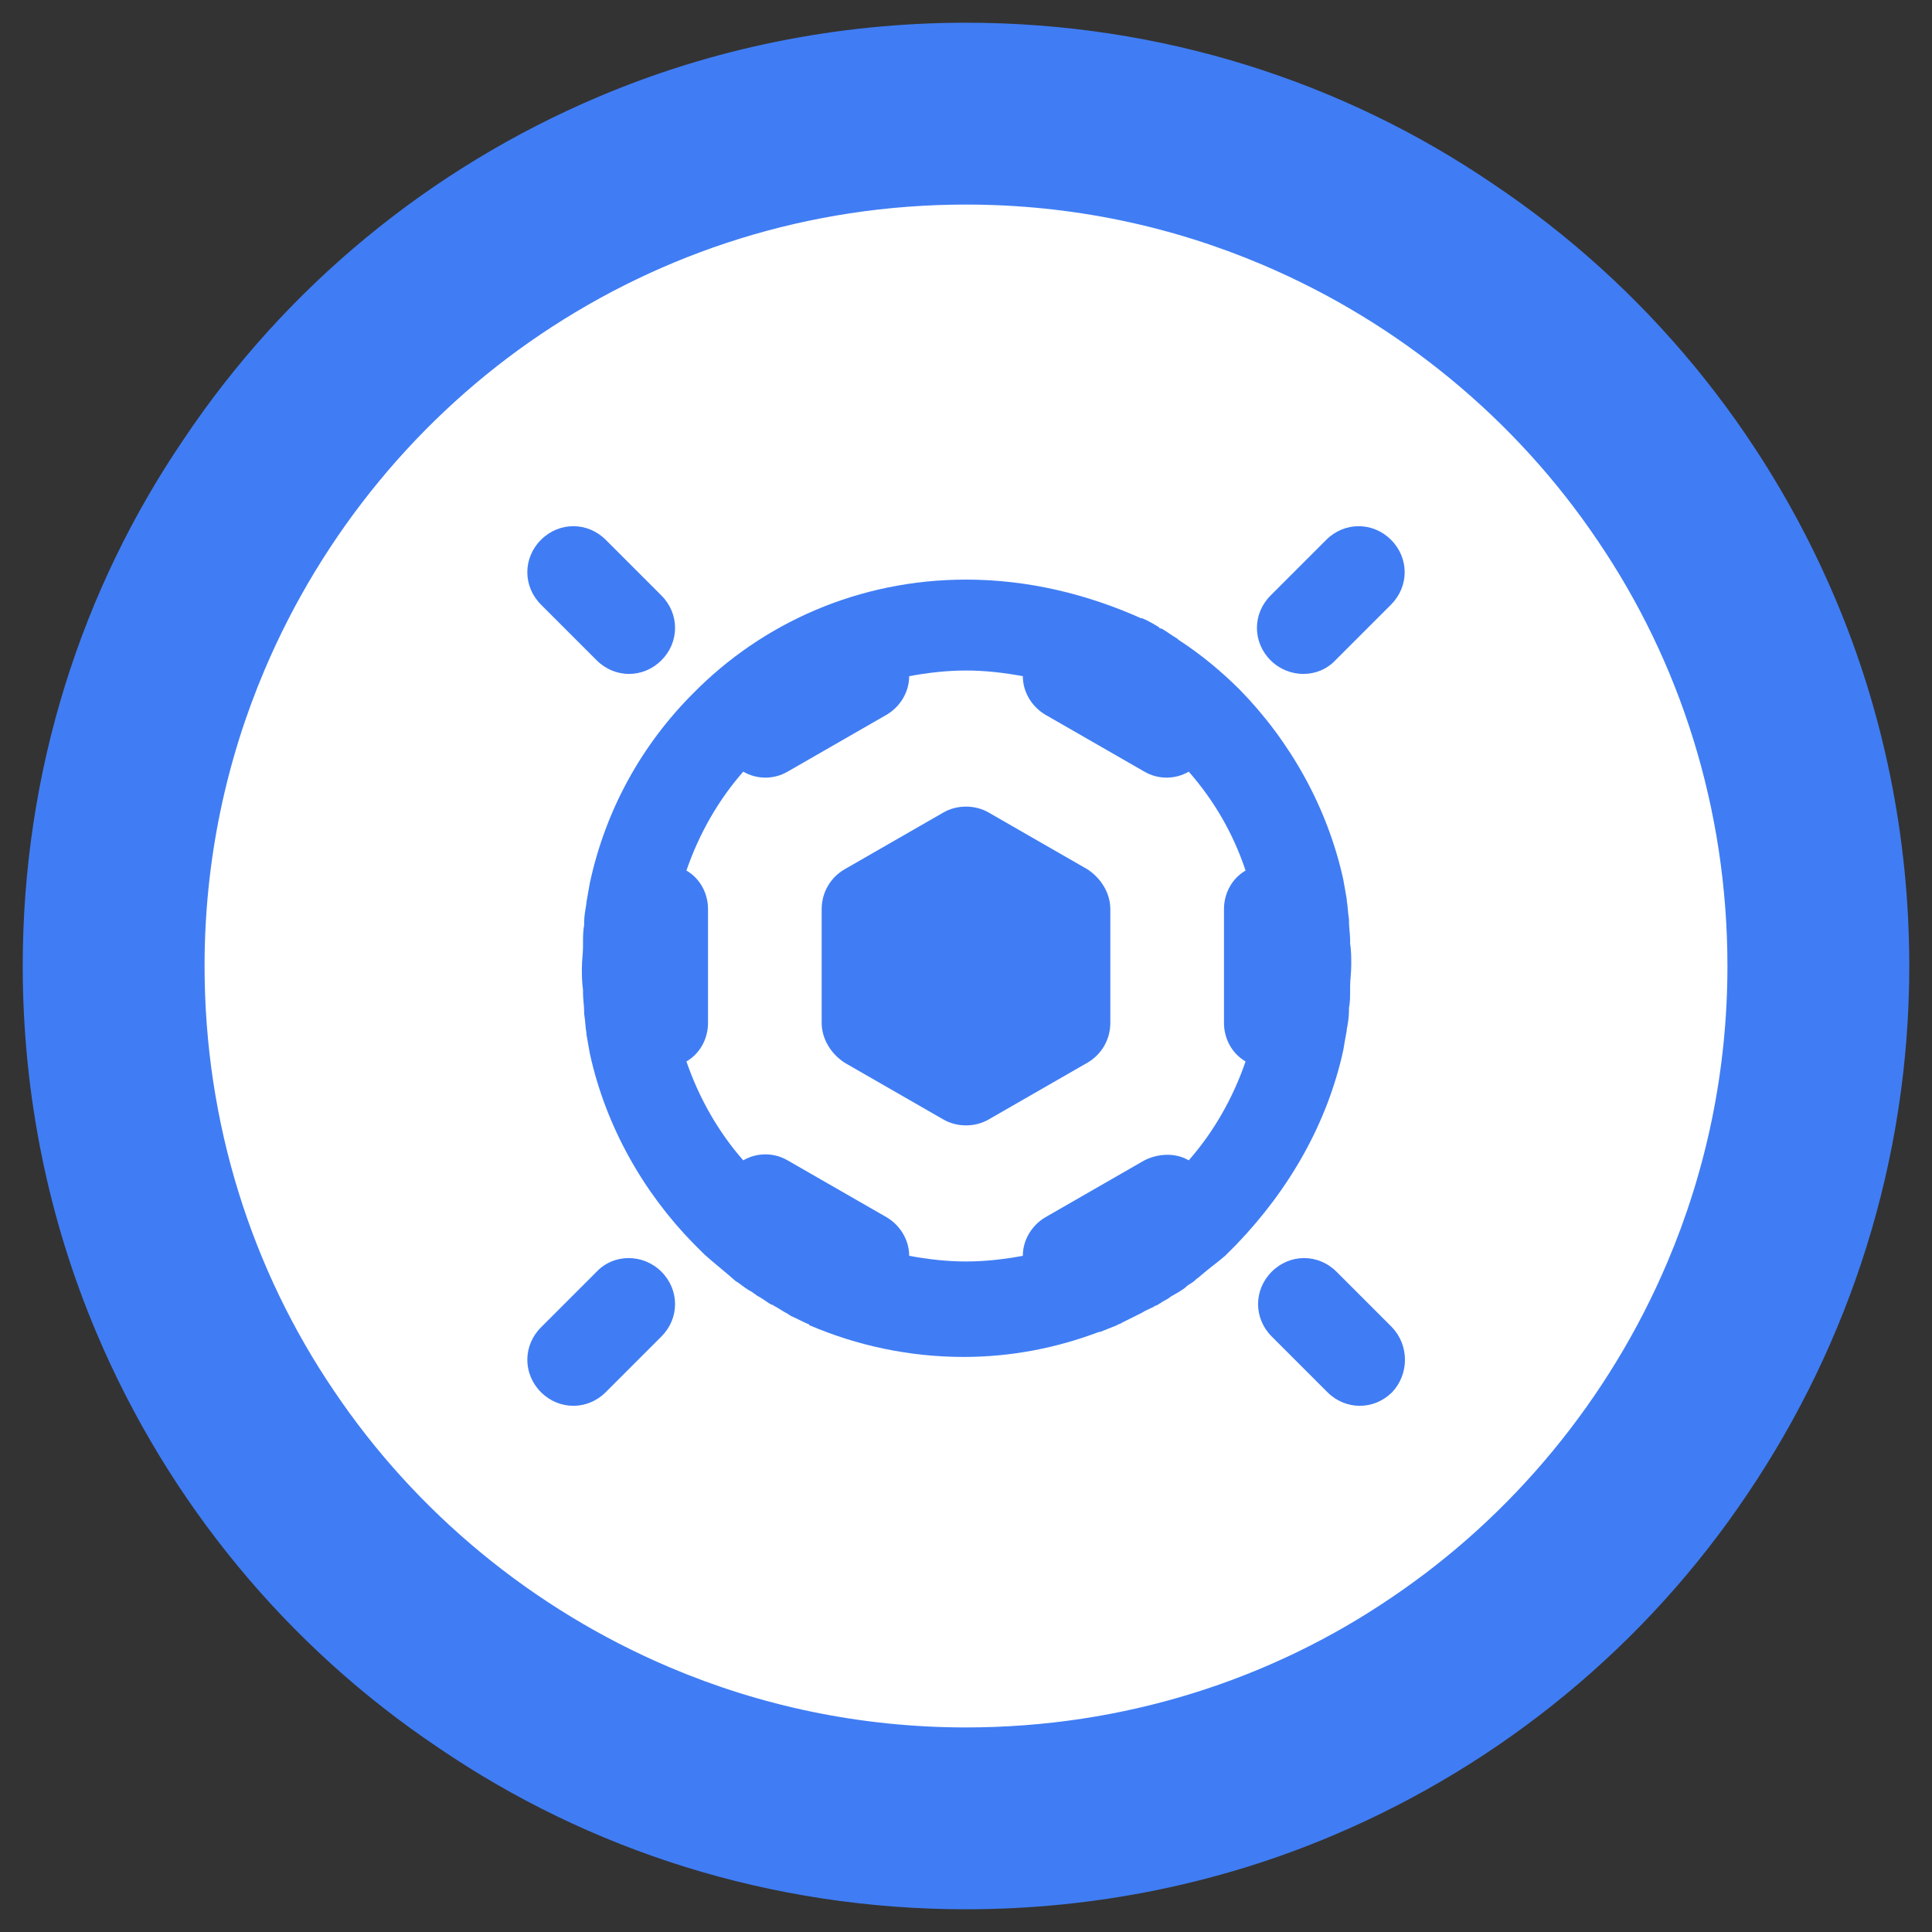 <?xml version="1.0" encoding="utf-8"?>
<!-- Generator: Adobe Illustrator 18.0.0, SVG Export Plug-In . SVG Version: 6.00 Build 0)  -->
<!DOCTYPE svg PUBLIC "-//W3C//DTD SVG 1.1//EN" "http://www.w3.org/Graphics/SVG/1.1/DTD/svg11.dtd">
<svg version="1.1" id="Layer_1" xmlns="http://www.w3.org/2000/svg" x="0px" y="0px"
     viewBox="0 0 170 170" enable-background="new 0 0 170 170" xml:space="preserve">
<rect x="0" y="0" width="170" height="170" fill="#333333" stroke="none"/>
<circle fill="#FFFFFF" cx="85" cy="85" r="75"/>
    <g>
	<path fill="#407DF4" d="M52.5,58.1c1.6,1.6,4.1,1.6,5.7,0c1.6-1.6,1.6-4.1,0-5.7l-4.9-4.9c-1.6-1.6-4.1-1.6-5.7,0
		c-1.6,1.6-1.6,4.1,0,5.7L52.5,58.1z"/>
        <path fill="#407DF4" d="M122.5,116.8l-4.9-4.9c-1.6-1.6-4.1-1.6-5.7,0c-1.6,1.6-1.6,4.1,0,5.7l4.9,4.9c1.6,1.6,4.1,1.6,5.7,0
		C124,120.9,124,118.4,122.5,116.8z"/>
        <path fill="#407DF4" d="M52.5,111.9l-4.9,4.9c-1.6,1.6-1.6,4.1,0,5.7c1.6,1.6,4.1,1.6,5.7,0l4.9-4.9c1.6-1.6,1.6-4.1,0-5.7
		C56.6,110.3,54,110.3,52.5,111.9z"/>
        <path fill="#407DF4" d="M117.5,58.1l4.9-4.9c1.6-1.6,1.6-4.1,0-5.7c-1.6-1.6-4.1-1.6-5.7,0l-4.9,4.9c-1.6,1.6-1.6,4.1,0,5.7
		C113.4,59.7,116,59.7,117.5,58.1z"/>
        <path fill="#407DF4" d="M95.7,93.5c1.2-0.7,2-2,2-3.5V80c0-1.4-0.8-2.7-2-3.5l-8.7-5c-1.2-0.7-2.8-0.7-4,0l-8.7,5
		c-1.2,0.7-2,2-2,3.5v10c0,1.4,0.8,2.7,2,3.5l8.7,5c1.2,0.7,2.8,0.7,4,0L95.7,93.5z"/>
        <path fill="#407DF4" d="M118.2,92.4C118.2,92.4,118.2,92.4,118.2,92.4C118.2,92.4,118.2,92.4,118.2,92.4c0.1-0.6,0.2-1.2,0.3-1.7
		c0,0,0-0.1,0-0.1c0.1-0.5,0.2-1.1,0.2-1.7c0-0.1,0-0.1,0-0.2c0.1-0.5,0.1-1,0.1-1.6c0-0.1,0-0.2,0-0.3c0-0.6,0.1-1.2,0.1-1.9
		s0-1.2-0.1-1.9c0-0.1,0-0.2,0-0.3c0-0.5-0.1-1.1-0.1-1.6c0-0.1,0-0.1,0-0.2c-0.1-0.6-0.1-1.1-0.2-1.7c0,0,0-0.1,0-0.1
		c-0.1-0.6-0.2-1.1-0.3-1.7c0,0,0,0,0,0c0,0,0,0,0,0c-1.4-6.4-4.7-12.2-9.1-16.7c-1.6-1.6-3.4-3.1-5.4-4.4c0,0-0.1-0.1-0.1-0.1
		c-0.5-0.3-0.9-0.6-1.4-0.9c0,0-0.1,0-0.1,0c0,0-0.1,0-0.1-0.1c-0.5-0.3-1-0.6-1.5-0.8c0,0,0,0-0.1,0C95.7,52.3,90.5,51,85,51
		c-9.4,0-17.9,3.8-24,10c-4.5,4.5-7.7,10.2-9.1,16.7c0,0,0,0,0,0c0,0,0,0,0,0c-0.1,0.6-0.2,1.1-0.3,1.7c0,0,0,0.1,0,0.1
		c-0.1,0.6-0.2,1.1-0.2,1.7c0,0.1,0,0.1,0,0.2c-0.1,0.5-0.1,1.1-0.1,1.6c0,0.1,0,0.2,0,0.3c0,0.6-0.1,1.2-0.1,1.9
		c0,0.6,0,1.2,0.1,1.9c0,0.1,0,0.2,0,0.3c0,0.5,0.1,1.1,0.1,1.6c0,0.1,0,0.1,0,0.2c0.1,0.6,0.1,1.1,0.2,1.7c0,0,0,0.1,0,0.1
		c0.1,0.6,0.2,1.1,0.3,1.7c0,0,0,0,0,0c0,0,0,0,0,0c1.4,6.4,4.7,12.2,9.1,16.7c0.3,0.3,0.7,0.7,1,1c0,0,0,0,0,0c0,0,0,0,0,0
		c0.9,0.8,1.8,1.5,2.7,2.3c0.1,0.1,0.2,0.1,0.3,0.2c0.4,0.3,0.8,0.6,1.2,0.8c0.1,0.1,0.3,0.2,0.4,0.3c0.4,0.2,0.8,0.5,1.1,0.7
		c0.1,0,0.1,0.1,0.2,0.1c0.1,0,0.2,0.1,0.2,0.1c0.4,0.2,0.8,0.5,1.2,0.7c0.1,0.1,0.2,0.1,0.3,0.2c0.5,0.2,1,0.5,1.5,0.7
		c0,0,0.1,0,0.1,0.1c4.2,1.8,8.8,2.8,13.6,2.8c4.2,0,8.2-0.8,11.9-2.2c0,0,0.1,0,0.1,0c0.5-0.2,1-0.4,1.5-0.6
		c0.1-0.1,0.3-0.1,0.4-0.2c0.4-0.2,0.8-0.4,1.2-0.6c0.2-0.1,0.4-0.2,0.6-0.3c0.3-0.2,0.6-0.3,1-0.5c0.1-0.1,0.2-0.1,0.4-0.2
		c0.1-0.1,0.2-0.1,0.3-0.2c0.3-0.2,0.6-0.3,0.8-0.5c0.2-0.1,0.5-0.3,0.7-0.4c0.3-0.2,0.5-0.3,0.7-0.5c0.2-0.2,0.5-0.3,0.7-0.5
		c0.2-0.2,0.4-0.3,0.6-0.5c0.7-0.6,1.4-1.1,2.1-1.7c0,0,0.1-0.1,0.1-0.1c0.3-0.3,0.6-0.6,0.9-0.9C113.5,104.6,116.8,98.8,118.2,92.4
		z M80,110.5c0-1.4-0.8-2.7-2-3.4l-8.7-5c-1.2-0.7-2.7-0.7-3.9,0c-2.2-2.5-3.9-5.5-5-8.7c1.2-0.7,1.9-2,1.9-3.4V80
		c0-1.4-0.7-2.7-1.9-3.4c1.1-3.2,2.8-6.2,5-8.7c1.2,0.7,2.7,0.7,3.9,0l8.7-5c1.2-0.7,2-2,2-3.4c1.6-0.3,3.3-0.5,5-0.5
		c1.7,0,3.4,0.2,5,0.5c0,1.4,0.8,2.7,2,3.4l8.7,5c1.2,0.7,2.7,0.7,3.9,0c2.2,2.5,3.9,5.4,5,8.7c-1.2,0.7-1.9,2-1.9,3.4v10
		c0,1.4,0.7,2.7,1.9,3.4c-1.1,3.2-2.8,6.2-5,8.7c-1.2-0.7-2.7-0.6-3.9,0l-8.7,5c-1.2,0.7-2,2-2,3.4c-1.6,0.3-3.3,0.5-5,0.5
		C83.3,111,81.6,110.8,80,110.5z"/>
</g>
    <path fill="#407DF4" d="M160,85h8c0-11.4-2.3-22.4-6.5-32.3c-6.3-14.9-16.8-27.6-30.1-36.5C118.2,7.2,102.2,2,85,2
	C73.6,2,62.6,4.3,52.7,8.5c-14.9,6.3-27.6,16.8-36.5,30.1C7.2,51.8,2,67.8,2,85c0,11.4,2.3,22.4,6.5,32.3
	c6.3,14.9,16.8,27.6,30.1,36.5C51.8,162.8,67.8,168,85,168c11.4,0,22.4-2.3,32.3-6.5c14.9-6.3,27.6-16.8,36.5-30.1
	c8.9-13.2,14.2-29.2,14.2-46.4H160h-8c0,9.3-1.9,18.1-5.3,26.1c-5.1,12-13.6,22.3-24.3,29.5C111.8,147.8,98.9,152,85,152
	c-9.3,0-18.1-1.9-26.1-5.3c-12-5.1-22.3-13.6-29.5-24.3C22.2,111.8,18,98.9,18,85c0-9.3,1.9-18.1,5.3-26.1
	c5.1-12,13.6-22.3,24.3-29.5C58.3,22.2,71.1,18,85,18c9.3,0,18.1,1.9,26.1,5.3c12,5.1,22.3,13.6,29.5,24.3
	C147.8,58.2,152,71.1,152,85H160z"/>
</svg>
